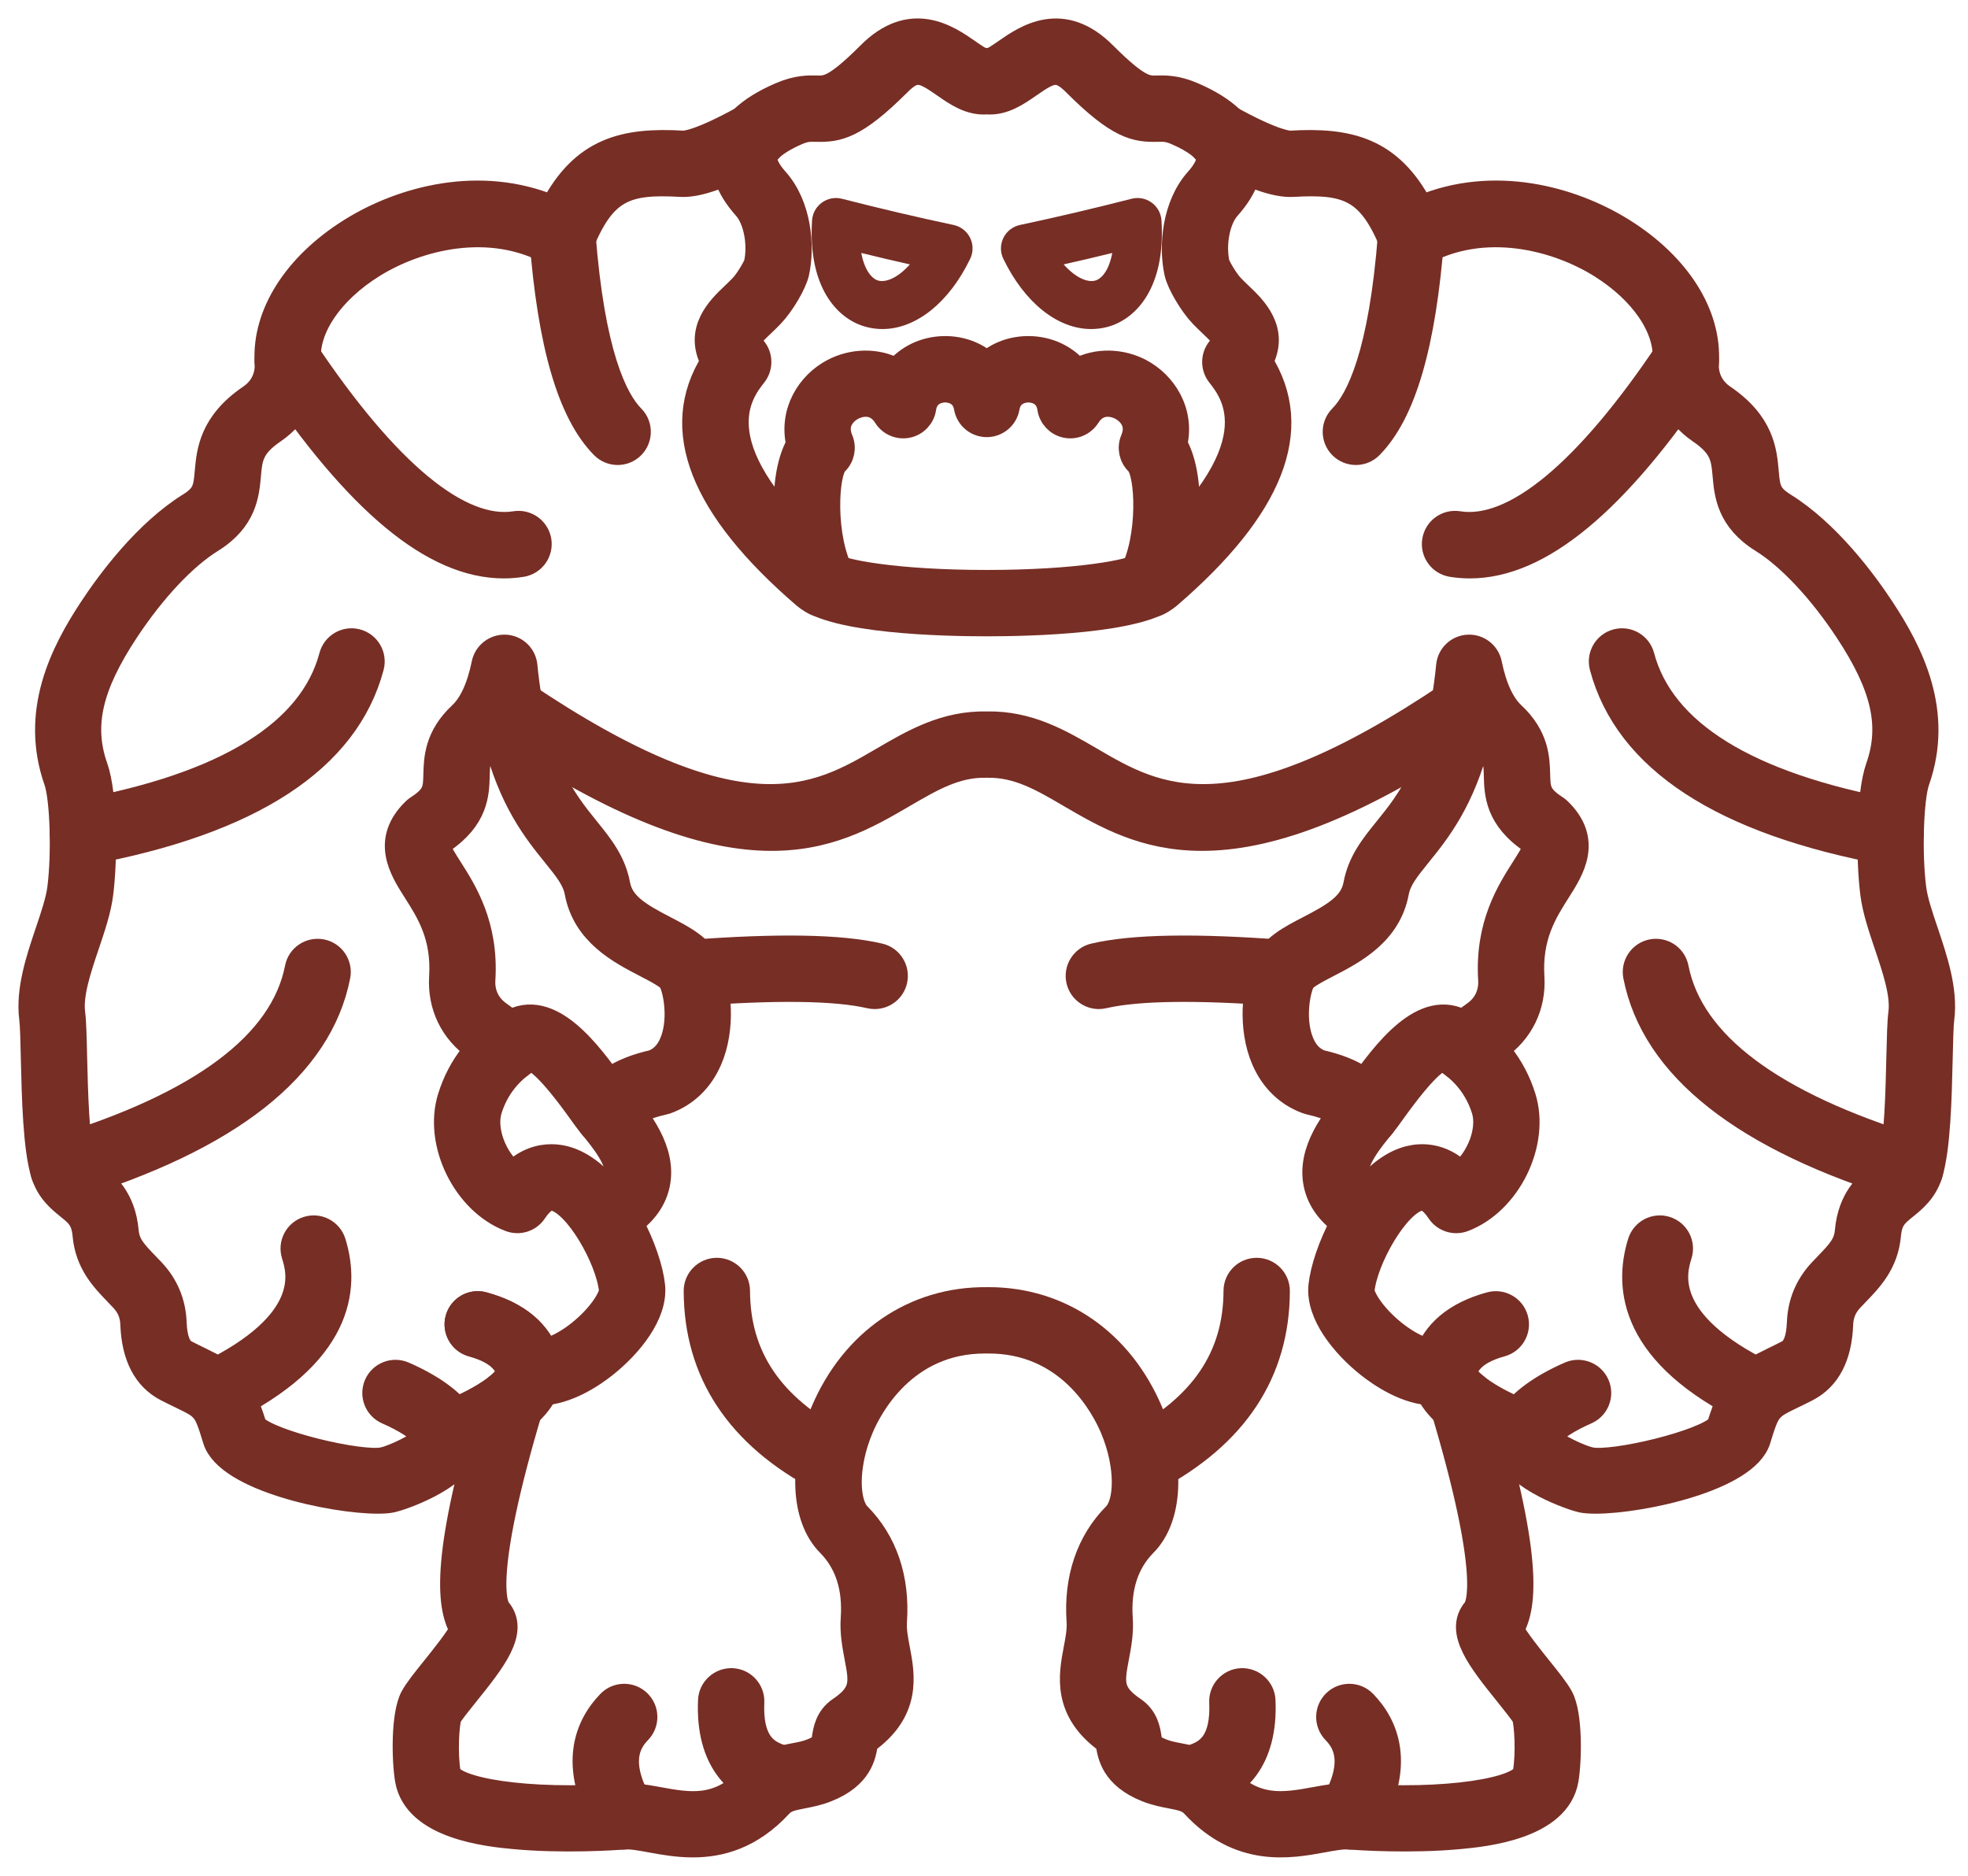 <svg width="64" height="61" viewBox="0 0 64 61" fill="none" xmlns="http://www.w3.org/2000/svg">
<path fill-rule="evenodd" clip-rule="evenodd" d="M24.352 11.052C24.352 11.052 24.36 11.138 24.524 11.332C24.734 11.578 24.739 11.937 24.54 12.191C24.073 12.783 22.653 14.583 27.057 18.365C27.347 18.594 29.148 18.934 32.09 18.934C35.032 18.934 36.833 18.594 37.124 18.364C41.527 14.583 40.107 12.783 39.64 12.191C39.441 11.937 39.447 11.578 39.656 11.332C39.821 11.136 39.828 11.05 39.828 11.049C39.812 10.96 39.558 10.719 39.407 10.575C39.301 10.474 39.191 10.37 39.079 10.253C38.738 9.896 38.342 9.224 38.264 8.871C38.071 7.993 38.196 6.674 38.929 5.853C39.201 5.548 39.329 5.285 39.291 5.112C39.237 4.873 38.853 4.577 38.259 4.321C37.987 4.203 37.849 4.207 37.638 4.212C36.935 4.229 36.372 4.135 34.969 2.735C34.414 2.17 34.169 2.295 33.477 2.775C33.08 3.052 32.632 3.362 32.09 3.32C31.547 3.363 31.099 3.052 30.703 2.775C30.011 2.295 29.767 2.17 29.215 2.731C27.808 4.135 27.244 4.23 26.542 4.212C26.332 4.207 26.192 4.203 25.92 4.321C25.328 4.577 24.941 4.873 24.889 5.112C24.851 5.285 24.98 5.548 25.251 5.853C25.984 6.674 26.11 7.993 25.916 8.871C25.838 9.224 25.442 9.896 25.1 10.253C24.99 10.37 24.879 10.474 24.773 10.575C24.622 10.719 24.369 10.96 24.352 11.052ZM32.09 20.292C30.625 20.292 27.115 20.205 26.172 19.395C22.81 16.507 21.806 13.942 23.181 11.763C22.636 10.735 23.401 10.007 23.837 9.592C23.932 9.502 24.029 9.409 24.118 9.315C24.305 9.12 24.546 8.701 24.592 8.566C24.729 7.926 24.575 7.134 24.239 6.757C23.652 6.1 23.425 5.448 23.564 4.819C23.721 4.106 24.316 3.535 25.383 3.074C25.927 2.839 26.3 2.848 26.575 2.855C26.886 2.862 27.154 2.869 28.252 1.774C29.628 0.375 30.831 1.212 31.478 1.661C31.643 1.776 31.892 1.95 31.991 1.965C32.056 1.955 32.124 1.955 32.189 1.965C32.288 1.95 32.537 1.776 32.702 1.661C33.349 1.212 34.551 0.376 35.932 1.778C37.026 2.869 37.293 2.862 37.605 2.855C37.88 2.848 38.253 2.839 38.797 3.074C39.864 3.535 40.459 4.106 40.616 4.819C40.755 5.448 40.528 6.1 39.942 6.757C39.605 7.134 39.451 7.926 39.588 8.566C39.633 8.7 39.875 9.12 40.062 9.315C40.151 9.409 40.248 9.502 40.343 9.592C40.779 10.007 41.544 10.735 40.999 11.763C42.374 13.942 41.37 16.507 38.008 19.395C37.064 20.205 33.555 20.292 32.09 20.292Z" fill="#772E25" stroke="#772E25" stroke-width="0.8"/>
<path fill-rule="evenodd" clip-rule="evenodd" d="M26.798 19.677C26.559 19.677 26.326 19.55 26.203 19.324C25.556 18.142 25.272 15.661 25.966 14.443C25.722 13.392 26.307 12.471 27.099 12.058C27.707 11.74 28.494 11.692 29.153 12.053C29.522 11.611 30.075 11.338 30.705 11.329C31.235 11.32 31.722 11.503 32.09 11.821C32.456 11.503 32.938 11.321 33.474 11.329C34.105 11.338 34.658 11.611 35.027 12.053C35.686 11.692 36.472 11.74 37.081 12.058C37.871 12.471 38.458 13.392 38.212 14.443C38.908 15.661 38.623 18.142 37.977 19.324C37.798 19.653 37.385 19.774 37.056 19.594C36.727 19.414 36.607 19.002 36.786 18.673C37.424 17.505 37.329 15.378 36.991 15.055C36.788 14.86 36.725 14.559 36.836 14.3C37.112 13.646 36.564 13.32 36.451 13.261C36.34 13.202 35.758 12.939 35.379 13.539C35.228 13.779 34.941 13.9 34.664 13.84C34.387 13.781 34.174 13.555 34.133 13.274C34.054 12.723 33.554 12.688 33.455 12.687C33.353 12.687 32.854 12.706 32.759 13.253C32.702 13.578 32.419 13.815 32.09 13.815C31.761 13.815 31.478 13.578 31.421 13.253C31.326 12.706 30.828 12.685 30.725 12.687C30.627 12.688 30.126 12.723 30.046 13.274C30.005 13.555 29.793 13.781 29.515 13.84C29.238 13.899 28.952 13.779 28.8 13.539C28.422 12.939 27.84 13.202 27.727 13.261C27.616 13.32 27.067 13.647 27.344 14.3C27.454 14.559 27.392 14.86 27.188 15.055C26.851 15.378 26.756 17.505 27.393 18.673C27.573 19.002 27.453 19.415 27.123 19.594C27.02 19.651 26.908 19.677 26.798 19.677Z" fill="#772E25" stroke="#772E25" stroke-width="0.8"/>
<path fill-rule="evenodd" clip-rule="evenodd" d="M12.287 48.823C10.817 48.823 7.384 48.098 6.994 46.819C6.684 45.8 6.655 45.786 5.904 45.42C5.76 45.35 5.598 45.272 5.414 45.178C4.723 44.821 4.352 44.11 4.313 43.064C4.302 42.743 4.194 42.484 3.973 42.251C3.917 42.19 3.859 42.132 3.804 42.073C3.353 41.607 2.841 41.078 2.759 40.16C2.713 39.653 2.527 39.502 2.218 39.252C1.933 39.02 1.576 38.732 1.407 38.184C1.147 37.351 1.108 35.715 1.077 34.4C1.065 33.85 1.052 33.331 1.025 33.124C0.905 32.198 1.243 31.193 1.542 30.305C1.719 29.783 1.885 29.289 1.937 28.89C2.083 27.759 2.026 25.963 1.827 25.397C1.039 23.153 2.027 21.214 2.978 19.775C3.553 18.903 4.733 17.308 6.162 16.419C6.665 16.107 6.686 15.868 6.732 15.343C6.793 14.676 6.874 13.761 8.135 12.902C8.516 12.644 8.709 12.249 8.681 11.79C8.585 10.224 9.603 8.617 11.405 7.49C13.077 6.445 15.608 5.764 17.968 6.752C18.962 4.863 20.301 4.537 22.203 4.648C22.28 4.654 22.734 4.633 24.206 3.818C24.534 3.636 24.947 3.755 25.129 4.083C25.311 4.411 25.192 4.824 24.864 5.006C23.557 5.73 22.711 6.037 22.124 6.003C20.358 5.9 19.647 6.163 18.918 7.924C18.845 8.104 18.696 8.244 18.512 8.307C18.329 8.37 18.126 8.352 17.957 8.256C15.936 7.113 13.552 7.749 12.125 8.641C10.772 9.487 9.971 10.662 10.036 11.707C10.094 12.649 9.68 13.494 8.9 14.024C8.169 14.522 8.135 14.896 8.086 15.464C8.031 16.071 7.957 16.903 6.88 17.573C5.994 18.122 4.986 19.197 4.111 20.523C2.926 22.319 2.634 23.601 3.108 24.947C3.428 25.857 3.425 27.958 3.283 29.063C3.216 29.596 3.027 30.151 2.829 30.739C2.565 31.523 2.291 32.334 2.371 32.948C2.407 33.227 2.419 33.73 2.433 34.368C2.461 35.468 2.498 37.129 2.702 37.78C2.749 37.929 2.855 38.021 3.074 38.197C3.449 38.501 4.014 38.96 4.111 40.039C4.149 40.461 4.354 40.691 4.779 41.13C4.839 41.192 4.901 41.255 4.962 41.32C5.408 41.794 5.646 42.363 5.67 43.014C5.689 43.533 5.813 43.855 6.037 43.971C6.209 44.06 6.362 44.134 6.498 44.2C7.464 44.67 7.827 44.91 8.28 46.379C8.731 46.903 11.732 47.618 12.461 47.46C12.805 47.386 13.578 47.014 13.877 46.748C13.6 46.45 13.167 46.173 12.588 45.92C12.245 45.77 12.089 45.37 12.239 45.026C12.389 44.683 12.789 44.526 13.133 44.676C14.054 45.078 14.701 45.549 15.111 46.115C15.328 46.412 15.374 46.781 15.243 47.126C14.863 48.12 13.014 48.729 12.748 48.786C12.635 48.811 12.478 48.823 12.287 48.823Z" fill="#772E25"/>
<path d="M14.013 46.912H14.014M12.287 48.823C10.817 48.823 7.384 48.098 6.994 46.819C6.684 45.8 6.655 45.786 5.904 45.42C5.76 45.35 5.598 45.272 5.414 45.178C4.723 44.821 4.352 44.11 4.313 43.064C4.302 42.743 4.194 42.484 3.973 42.251C3.917 42.19 3.859 42.132 3.804 42.073C3.353 41.607 2.841 41.078 2.759 40.16C2.713 39.653 2.527 39.502 2.218 39.252C1.933 39.02 1.576 38.732 1.407 38.184C1.147 37.351 1.108 35.715 1.077 34.4C1.065 33.85 1.052 33.331 1.025 33.124C0.905 32.198 1.243 31.193 1.542 30.305C1.719 29.783 1.885 29.289 1.937 28.89C2.083 27.759 2.026 25.963 1.827 25.397C1.039 23.153 2.027 21.214 2.978 19.775C3.553 18.903 4.733 17.308 6.162 16.419C6.665 16.107 6.686 15.868 6.732 15.343C6.793 14.676 6.874 13.761 8.135 12.902C8.516 12.644 8.709 12.249 8.681 11.79C8.585 10.224 9.603 8.617 11.405 7.49C13.077 6.445 15.608 5.764 17.968 6.752C18.962 4.863 20.301 4.537 22.203 4.648C22.28 4.654 22.734 4.633 24.206 3.818C24.534 3.636 24.947 3.755 25.129 4.083C25.311 4.411 25.192 4.824 24.864 5.006C23.557 5.73 22.711 6.037 22.124 6.003C20.358 5.9 19.647 6.163 18.918 7.924C18.845 8.104 18.696 8.244 18.512 8.307C18.329 8.37 18.126 8.352 17.957 8.256C15.936 7.113 13.552 7.749 12.125 8.641C10.772 9.487 9.971 10.662 10.036 11.707C10.094 12.649 9.68 13.494 8.9 14.024C8.169 14.522 8.135 14.896 8.086 15.464C8.031 16.071 7.957 16.903 6.88 17.573C5.994 18.122 4.986 19.197 4.111 20.523C2.926 22.319 2.634 23.601 3.108 24.947C3.428 25.857 3.425 27.958 3.283 29.063C3.216 29.596 3.027 30.151 2.829 30.739C2.565 31.523 2.291 32.334 2.371 32.948C2.407 33.227 2.419 33.73 2.433 34.368C2.461 35.468 2.498 37.129 2.702 37.78C2.749 37.929 2.855 38.021 3.074 38.197C3.449 38.501 4.014 38.96 4.111 40.039C4.149 40.461 4.354 40.691 4.779 41.13C4.839 41.192 4.901 41.255 4.962 41.32C5.408 41.794 5.646 42.363 5.67 43.014C5.689 43.533 5.813 43.855 6.037 43.971C6.209 44.06 6.362 44.134 6.498 44.2C7.464 44.67 7.827 44.91 8.28 46.379C8.731 46.903 11.732 47.618 12.461 47.46C12.805 47.386 13.578 47.014 13.877 46.748C13.6 46.45 13.167 46.173 12.588 45.92C12.245 45.77 12.089 45.37 12.239 45.026C12.389 44.683 12.789 44.526 13.133 44.676C14.054 45.078 14.701 45.549 15.111 46.115C15.328 46.412 15.374 46.781 15.243 47.126C14.863 48.12 13.014 48.729 12.748 48.786C12.635 48.811 12.478 48.823 12.287 48.823Z" stroke="#772E25" stroke-width="0.8"/>
<path fill-rule="evenodd" clip-rule="evenodd" d="M14.628 47.327C14.354 47.327 14.095 47.159 13.992 46.888C13.86 46.537 14.037 46.145 14.387 46.013C15.929 45.431 16.592 44.788 16.53 44.592C16.483 44.443 16.342 43.989 15.357 43.721C14.996 43.622 14.782 43.249 14.881 42.887C14.98 42.525 15.353 42.312 15.714 42.411C16.842 42.718 17.552 43.315 17.825 44.185C18.184 45.327 17.134 46.427 14.867 47.283C14.788 47.312 14.707 47.327 14.628 47.327Z" fill="#772E25" stroke="#772E25" stroke-width="0.8"/>
<path fill-rule="evenodd" clip-rule="evenodd" d="M19.755 36.882C19.66 36.882 19.563 36.862 19.473 36.82C19.132 36.663 18.982 36.261 19.138 35.92C19.446 35.249 20.152 34.785 21.238 34.539C21.511 34.432 21.707 34.23 21.84 33.921C22.133 33.238 22.003 32.322 21.823 31.919C21.763 31.782 21.299 31.541 20.99 31.382C20.154 30.949 19.009 30.355 18.76 29.012C18.684 28.604 18.416 28.273 18.046 27.814C17.415 27.035 16.608 26.036 16.102 24.016C16.039 24.086 15.977 24.151 15.911 24.213C15.544 24.555 15.537 24.792 15.526 25.223C15.511 25.811 15.488 26.613 14.376 27.36C14.211 27.526 14.228 27.59 14.645 28.245C15.113 28.979 15.82 30.089 15.71 31.857C15.682 32.313 15.874 32.707 16.25 32.966C16.609 33.213 16.872 33.504 17.03 33.705C17.263 33.999 17.21 34.426 16.916 34.658C16.621 34.889 16.195 34.838 15.963 34.544C15.882 34.44 15.711 34.243 15.481 34.085C14.707 33.553 14.297 32.71 14.355 31.772C14.437 30.446 13.939 29.664 13.499 28.974C13.058 28.282 12.454 27.333 13.474 26.343C13.507 26.312 13.54 26.284 13.579 26.26C14.15 25.89 14.155 25.669 14.168 25.186C14.182 24.664 14.202 23.951 14.984 23.221C15.325 22.901 15.578 22.349 15.736 21.579C15.805 21.25 16.106 21.022 16.437 21.038C16.772 21.055 17.045 21.315 17.077 21.649C17.394 24.848 18.34 26.02 19.101 26.961C19.541 27.505 19.956 28.018 20.095 28.765C20.214 29.407 20.774 29.741 21.615 30.177C22.229 30.495 22.809 30.796 23.063 31.366C23.406 32.132 23.523 33.44 23.087 34.456C22.8 35.126 22.305 35.602 21.658 35.832C21.63 35.841 21.602 35.849 21.574 35.855C20.921 35.998 20.494 36.221 20.372 36.486C20.258 36.735 20.012 36.882 19.755 36.882Z" fill="#772E25" stroke="#772E25" stroke-width="0.8"/>
<path fill-rule="evenodd" clip-rule="evenodd" d="M51.893 48.823C51.702 48.823 51.545 48.811 51.43 48.787C51.164 48.729 49.317 48.12 48.937 47.126C48.804 46.781 48.852 46.412 49.069 46.115C49.479 45.549 50.126 45.078 51.047 44.676C51.391 44.526 51.791 44.683 51.941 45.026C52.091 45.37 51.934 45.77 51.591 45.92C51.013 46.173 50.58 46.45 50.303 46.748C50.602 47.013 51.375 47.386 51.717 47.46C52.449 47.618 55.449 46.903 55.899 46.379C56.353 44.91 56.716 44.67 57.682 44.2C57.818 44.134 57.971 44.06 58.143 43.971C58.367 43.855 58.49 43.533 58.51 43.014C58.534 42.363 58.773 41.793 59.218 41.32C59.279 41.255 59.341 41.192 59.4 41.13C59.825 40.69 60.031 40.461 60.069 40.039C60.166 38.96 60.731 38.501 61.106 38.197C61.324 38.02 61.431 37.929 61.478 37.78C61.68 37.129 61.72 35.468 61.745 34.369C61.761 33.731 61.772 33.227 61.809 32.948C61.89 32.334 61.615 31.524 61.351 30.74C61.153 30.151 60.965 29.596 60.897 29.063C60.754 27.957 60.752 25.857 61.072 24.947C61.546 23.6 61.254 22.319 60.069 20.523C59.194 19.197 58.184 18.122 57.3 17.573C56.223 16.903 56.148 16.071 56.094 15.464C56.044 14.896 56.011 14.522 55.279 14.025C54.501 13.494 54.086 12.649 54.144 11.707C54.208 10.662 53.407 9.487 52.055 8.641C50.629 7.749 48.244 7.113 46.223 8.256C46.054 8.352 45.851 8.37 45.667 8.307C45.484 8.243 45.335 8.104 45.261 7.924C44.533 6.163 43.821 5.9 42.056 6.003C41.47 6.037 40.623 5.73 39.316 5.006C38.988 4.824 38.869 4.411 39.05 4.083C39.233 3.755 39.646 3.636 39.974 3.818C41.446 4.633 41.9 4.653 41.976 4.648C43.877 4.537 45.218 4.863 46.212 6.752C48.574 5.763 51.103 6.445 52.775 7.49C54.577 8.616 55.595 10.224 55.499 11.79C55.471 12.249 55.664 12.644 56.043 12.902C57.306 13.761 57.387 14.676 57.446 15.343C57.493 15.868 57.514 16.107 58.017 16.419C59.447 17.308 60.627 18.903 61.202 19.775C62.153 21.214 63.141 23.153 62.353 25.397C62.154 25.963 62.097 27.759 62.243 28.89C62.294 29.289 62.461 29.783 62.638 30.306C62.936 31.193 63.275 32.198 63.155 33.124C63.128 33.331 63.115 33.851 63.103 34.401C63.072 35.716 63.033 37.352 62.773 38.184C62.604 38.732 62.247 39.02 61.962 39.252C61.652 39.502 61.467 39.653 61.421 40.16C61.339 41.078 60.827 41.607 60.376 42.073C60.321 42.131 60.263 42.19 60.206 42.251C59.986 42.485 59.879 42.743 59.866 43.064C59.828 44.11 59.457 44.821 58.766 45.178C58.582 45.272 58.42 45.351 58.276 45.42C57.525 45.786 57.496 45.8 57.184 46.819C56.796 48.098 53.363 48.823 51.893 48.823Z" fill="#772E25" stroke="#772E25" stroke-width="0.8"/>
<path fill-rule="evenodd" clip-rule="evenodd" d="M49.553 47.327C49.473 47.327 49.392 47.313 49.313 47.283C47.047 46.427 45.996 45.327 46.353 44.185C46.628 43.315 47.338 42.718 48.465 42.411C48.827 42.312 49.2 42.526 49.299 42.887C49.398 43.249 49.185 43.622 48.823 43.721C47.839 43.989 47.697 44.443 47.649 44.592C47.588 44.788 48.251 45.431 49.793 46.013C50.144 46.145 50.32 46.537 50.187 46.888C50.086 47.159 49.827 47.327 49.553 47.327Z" fill="#772E25" stroke="#772E25" stroke-width="0.8"/>
<path fill-rule="evenodd" clip-rule="evenodd" d="M46.939 34.434C46.748 34.446 46.311 34.759 45.317 36.144C45.184 36.33 45.078 36.477 44.987 36.587L44.962 36.617C44.608 37.047 44.017 37.767 44.122 38.236C44.156 38.387 44.272 38.521 44.417 38.637C44.83 38.157 45.311 37.788 45.832 37.66C46.209 37.566 46.871 37.535 47.513 38.152C48.091 37.676 48.458 36.744 48.253 36.088C48.032 35.386 47.591 34.829 46.939 34.434ZM46.631 45.304C45.747 45.304 44.876 44.698 44.497 44.396C43.685 43.75 42.853 42.731 42.951 41.81C43.008 41.274 43.262 40.501 43.657 39.764C43.193 39.421 42.904 39.009 42.797 38.533C42.547 37.416 43.402 36.376 43.914 35.755L43.94 35.724C44.001 35.649 44.099 35.511 44.214 35.352C44.992 34.27 46.291 32.459 47.63 33.266C48.58 33.838 49.226 34.651 49.548 35.682C50.013 37.17 49.066 39.102 47.596 39.658C47.302 39.769 46.969 39.663 46.793 39.401C46.46 38.902 46.24 38.957 46.158 38.977C45.424 39.159 44.409 40.933 44.301 41.953C44.282 42.136 44.614 42.753 45.342 43.334C45.958 43.824 46.525 44.007 46.748 43.93C47.102 43.809 47.488 43.998 47.609 44.352C47.731 44.707 47.543 45.093 47.188 45.215C47.004 45.277 46.817 45.304 46.631 45.304Z" fill="#772E25" stroke="#772E25" stroke-width="0.8"/>
<path fill-rule="evenodd" clip-rule="evenodd" d="M44.424 36.882C44.167 36.882 43.922 36.735 43.808 36.486C43.686 36.221 43.259 35.998 42.606 35.855C42.577 35.849 42.549 35.841 42.522 35.831C41.875 35.602 41.38 35.126 41.092 34.456C40.655 33.44 40.774 32.132 41.117 31.366C41.371 30.795 41.951 30.495 42.565 30.177C43.406 29.741 43.966 29.407 44.085 28.765C44.224 28.018 44.639 27.505 45.079 26.961C45.84 26.02 46.786 24.848 47.103 21.649C47.135 21.314 47.408 21.055 47.743 21.038C48.074 21.02 48.375 21.25 48.443 21.579C48.6 22.349 48.855 22.901 49.196 23.221C49.978 23.951 49.998 24.665 50.012 25.186C50.025 25.669 50.03 25.89 50.601 26.26C50.638 26.284 50.673 26.312 50.705 26.343C51.726 27.333 51.12 28.282 50.679 28.974C50.241 29.664 49.743 30.446 49.825 31.772C49.883 32.71 49.473 33.553 48.699 34.085C48.469 34.243 48.298 34.44 48.217 34.544C47.985 34.838 47.558 34.889 47.264 34.657C46.969 34.425 46.917 33.999 47.149 33.704C47.308 33.504 47.571 33.213 47.93 32.966C48.306 32.707 48.498 32.313 48.47 31.857C48.36 30.089 49.067 28.98 49.535 28.245C49.952 27.59 49.969 27.526 49.804 27.36C48.692 26.613 48.669 25.811 48.654 25.223C48.643 24.792 48.636 24.555 48.269 24.213C48.203 24.151 48.139 24.086 48.078 24.016C47.572 26.036 46.765 27.035 46.134 27.814C45.764 28.273 45.496 28.604 45.42 29.012C45.171 30.355 44.026 30.949 43.19 31.382C42.882 31.541 42.417 31.782 42.357 31.919C42.176 32.322 42.047 33.237 42.34 33.921C42.473 34.23 42.669 34.432 42.942 34.539C44.029 34.784 44.734 35.249 45.041 35.92C45.198 36.261 45.048 36.663 44.707 36.82C44.615 36.861 44.519 36.882 44.424 36.882Z" fill="#772E25" stroke="#772E25" stroke-width="0.8"/>
<path fill-rule="evenodd" clip-rule="evenodd" d="M22.53 60C22.023 60 21.554 59.914 21.16 59.842C20.835 59.782 20.529 59.727 20.325 59.743C20.002 59.767 18.305 59.881 16.706 59.73C15.916 59.655 13.512 59.426 13.245 57.876C13.14 57.264 13.105 55.76 13.414 55.19C13.547 54.946 13.798 54.635 14.113 54.242C14.386 53.902 14.864 53.307 15.024 52.995C14.564 52.215 14.425 50.526 15.966 45.391C16.073 45.032 16.451 44.828 16.81 44.935C17.169 45.043 17.373 45.421 17.265 45.781C15.625 51.255 16.108 52.21 16.223 52.346C16.813 53.05 16.052 53.997 15.171 55.092C14.949 55.369 14.697 55.682 14.614 55.827C14.536 56.047 14.473 57.006 14.582 57.647C14.677 58.191 17.108 58.624 20.224 58.388C20.601 58.359 20.991 58.432 21.404 58.507C22.419 58.693 23.379 58.869 24.377 57.787C24.854 57.27 25.402 57.164 25.842 57.08C26.036 57.043 26.218 57.008 26.385 56.941C26.762 56.793 26.773 56.718 26.806 56.493C26.841 56.269 26.904 55.852 27.313 55.577C28.082 55.059 28.013 54.691 27.859 53.884C27.79 53.512 27.709 53.09 27.74 52.633C27.811 51.625 27.546 50.812 26.955 50.215C26.108 49.362 26.029 47.631 26.759 45.907C27.736 43.598 29.735 42.232 32.09 42.257C32.11 42.256 32.13 42.256 32.149 42.256C34.484 42.256 36.453 43.617 37.421 45.907C38.151 47.63 38.072 49.362 37.225 50.215C36.634 50.812 36.369 51.625 36.438 52.633C36.471 53.09 36.39 53.512 36.32 53.884C36.167 54.691 36.098 55.059 36.867 55.577C37.276 55.852 37.339 56.269 37.373 56.493C37.407 56.718 37.419 56.793 37.795 56.941C37.962 57.008 38.144 57.043 38.336 57.08C38.778 57.164 39.326 57.271 39.803 57.787C40.803 58.867 41.76 58.692 42.776 58.507C43.189 58.432 43.577 58.359 43.956 58.388C47.072 58.624 49.503 58.191 49.596 57.647C49.706 57.006 49.644 56.047 49.566 55.827C49.483 55.682 49.231 55.369 49.009 55.092C48.128 53.996 47.367 53.051 47.957 52.346C48.072 52.21 48.555 51.255 46.915 45.781C46.807 45.421 47.011 45.043 47.37 44.935C47.728 44.828 48.107 45.032 48.214 45.391C49.755 50.526 49.616 52.215 49.156 52.995C49.316 53.307 49.794 53.902 50.067 54.242C50.382 54.635 50.633 54.946 50.766 55.191C51.075 55.76 51.04 57.264 50.935 57.876C50.668 59.426 48.262 59.655 47.473 59.73C45.874 59.881 44.178 59.767 43.855 59.743C43.652 59.727 43.344 59.782 43.02 59.842C41.941 60.04 40.312 60.338 38.806 58.707C38.639 58.528 38.452 58.485 38.08 58.413C37.846 58.368 37.58 58.317 37.295 58.204C36.194 57.768 36.088 57.071 36.031 56.698C36.028 56.681 36.026 56.661 36.023 56.644C34.606 55.639 34.825 54.481 34.986 53.631C35.047 53.311 35.105 53.009 35.085 52.727C34.988 51.332 35.395 50.133 36.262 49.259C36.634 48.884 36.704 47.698 36.171 46.436C35.887 45.767 34.76 43.584 32.097 43.614C32.093 43.614 32.087 43.614 32.083 43.614C32.064 43.614 32.047 43.614 32.029 43.614C29.407 43.614 28.29 45.771 28.009 46.437C27.476 47.698 27.546 48.884 27.918 49.259C28.785 50.132 29.192 51.332 29.095 52.727C29.075 53.009 29.133 53.312 29.194 53.631C29.355 54.481 29.574 55.639 28.157 56.644C28.155 56.661 28.151 56.681 28.149 56.698C28.092 57.071 27.986 57.768 26.884 58.204C26.599 58.317 26.334 58.368 26.099 58.413C25.728 58.485 25.541 58.528 25.374 58.707C24.418 59.742 23.414 60 22.53 60Z" fill="#772E25"/>
<path d="M49.574 55.839H49.575M22.53 60C22.023 60 21.554 59.914 21.16 59.842C20.835 59.782 20.529 59.727 20.325 59.743C20.002 59.767 18.305 59.881 16.706 59.73C15.916 59.655 13.512 59.426 13.245 57.876C13.14 57.264 13.105 55.76 13.414 55.19C13.547 54.946 13.798 54.635 14.113 54.242C14.386 53.902 14.864 53.307 15.024 52.995C14.564 52.215 14.425 50.526 15.966 45.391C16.073 45.032 16.451 44.828 16.81 44.935C17.169 45.043 17.373 45.421 17.265 45.781C15.625 51.255 16.108 52.21 16.223 52.346C16.813 53.05 16.052 53.997 15.171 55.092C14.949 55.369 14.697 55.682 14.614 55.827C14.536 56.047 14.473 57.006 14.582 57.647C14.677 58.191 17.108 58.624 20.224 58.388C20.601 58.359 20.991 58.432 21.404 58.507C22.419 58.693 23.379 58.869 24.377 57.787C24.854 57.27 25.402 57.164 25.842 57.08C26.036 57.043 26.218 57.008 26.385 56.941C26.762 56.793 26.773 56.718 26.806 56.493C26.841 56.269 26.904 55.852 27.313 55.577C28.082 55.059 28.013 54.691 27.859 53.884C27.79 53.512 27.709 53.09 27.74 52.633C27.811 51.625 27.546 50.812 26.955 50.215C26.108 49.362 26.029 47.631 26.759 45.907C27.736 43.598 29.735 42.232 32.09 42.257C32.11 42.256 32.13 42.256 32.149 42.256C34.484 42.256 36.453 43.617 37.421 45.907C38.151 47.63 38.072 49.362 37.225 50.215C36.634 50.812 36.369 51.625 36.438 52.633C36.471 53.09 36.39 53.512 36.32 53.884C36.167 54.691 36.098 55.059 36.867 55.577C37.276 55.852 37.339 56.269 37.373 56.493C37.407 56.718 37.419 56.793 37.795 56.941C37.962 57.008 38.144 57.043 38.336 57.08C38.778 57.164 39.326 57.271 39.803 57.787C40.803 58.867 41.76 58.692 42.776 58.507C43.189 58.432 43.577 58.359 43.956 58.388C47.072 58.624 49.503 58.191 49.596 57.647C49.706 57.006 49.644 56.047 49.566 55.827C49.483 55.682 49.231 55.369 49.009 55.092C48.128 53.996 47.367 53.051 47.957 52.346C48.072 52.21 48.555 51.255 46.915 45.781C46.807 45.421 47.011 45.043 47.37 44.935C47.728 44.828 48.107 45.032 48.214 45.391C49.755 50.526 49.616 52.215 49.156 52.995C49.316 53.307 49.794 53.902 50.067 54.242C50.382 54.635 50.633 54.946 50.766 55.191C51.075 55.76 51.04 57.264 50.935 57.876C50.668 59.426 48.262 59.655 47.473 59.73C45.874 59.881 44.178 59.767 43.855 59.743C43.652 59.727 43.344 59.782 43.02 59.842C41.941 60.04 40.312 60.338 38.806 58.707C38.639 58.528 38.452 58.485 38.08 58.413C37.846 58.368 37.58 58.317 37.295 58.204C36.194 57.768 36.088 57.071 36.031 56.698C36.028 56.681 36.026 56.661 36.023 56.644C34.606 55.639 34.825 54.481 34.986 53.631C35.047 53.311 35.105 53.009 35.085 52.727C34.988 51.332 35.395 50.133 36.262 49.259C36.634 48.884 36.704 47.698 36.171 46.436C35.887 45.767 34.76 43.584 32.097 43.614C32.093 43.614 32.087 43.614 32.083 43.614C32.064 43.614 32.047 43.614 32.029 43.614C29.407 43.614 28.29 45.771 28.009 46.437C27.476 47.698 27.546 48.884 27.918 49.259C28.785 50.132 29.192 51.332 29.095 52.727C29.075 53.009 29.133 53.312 29.194 53.631C29.355 54.481 29.574 55.639 28.157 56.644C28.155 56.661 28.151 56.681 28.149 56.698C28.092 57.071 27.986 57.768 26.884 58.204C26.599 58.317 26.334 58.368 26.099 58.413C25.728 58.485 25.541 58.528 25.374 58.707C24.418 59.742 23.414 60 22.53 60Z" stroke="#772E25" stroke-width="0.8"/>
<path fill-rule="evenodd" clip-rule="evenodd" d="M44.094 14.721C43.922 14.721 43.749 14.656 43.616 14.525C43.35 14.261 43.347 13.832 43.611 13.565C44.179 12.992 44.917 11.494 45.212 7.614C45.241 7.24 45.567 6.961 45.941 6.988C46.314 7.017 46.594 7.343 46.566 7.717C46.3 11.21 45.649 13.435 44.576 14.52C44.443 14.654 44.269 14.721 44.094 14.721Z" fill="#772E25" stroke="#772E25" stroke-width="0.8"/>
<path fill-rule="evenodd" clip-rule="evenodd" d="M47.801 18.409C47.603 18.409 47.406 18.393 47.211 18.362C46.84 18.302 46.588 17.954 46.648 17.584C46.707 17.214 47.055 16.962 47.426 17.021C49.227 17.309 51.592 15.357 54.258 11.371C54.465 11.06 54.887 10.976 55.199 11.185C55.511 11.393 55.594 11.815 55.386 12.126C52.565 16.345 50.076 18.409 47.801 18.409Z" fill="#772E25" stroke="#772E25" stroke-width="0.8"/>
<path fill-rule="evenodd" clip-rule="evenodd" d="M61.486 27.745C61.445 27.745 61.404 27.742 61.363 27.734C56.016 26.75 52.897 24.714 52.092 21.684C51.996 21.321 52.212 20.95 52.574 20.854C52.936 20.757 53.308 20.973 53.404 21.335C54.063 23.814 56.822 25.518 61.608 26.399C61.977 26.467 62.222 26.82 62.154 27.189C62.093 27.516 61.807 27.745 61.486 27.745Z" fill="#772E25" stroke="#772E25" stroke-width="0.8"/>
<path fill-rule="evenodd" clip-rule="evenodd" d="M62.126 38.661C62.061 38.661 61.994 38.652 61.928 38.631C56.71 37.038 53.768 34.718 53.185 31.738C53.114 31.37 53.354 31.013 53.721 30.941C54.091 30.869 54.445 31.109 54.517 31.477C54.997 33.927 57.623 35.897 62.324 37.333C62.683 37.443 62.885 37.822 62.775 38.181C62.686 38.473 62.417 38.661 62.126 38.661Z" fill="#772E25" stroke="#772E25" stroke-width="0.8"/>
<path fill-rule="evenodd" clip-rule="evenodd" d="M57.168 45.978C57.069 45.978 56.968 45.956 56.872 45.91C53.096 44.079 52.863 41.903 53.331 40.4C53.443 40.042 53.823 39.842 54.181 39.954C54.539 40.066 54.738 40.446 54.626 40.804C54.46 41.343 53.948 42.983 57.465 44.688C57.803 44.851 57.943 45.257 57.78 45.595C57.663 45.837 57.419 45.978 57.168 45.978Z" fill="#772E25" stroke="#772E25" stroke-width="0.8"/>
<path fill-rule="evenodd" clip-rule="evenodd" d="M35.734 32.413C35.426 32.413 35.147 32.202 35.074 31.889C34.989 31.524 35.215 31.159 35.58 31.074C36.842 30.779 38.872 30.744 41.788 30.966C42.162 30.994 42.442 31.32 42.413 31.694C42.385 32.068 42.059 32.347 41.685 32.319C38.948 32.111 36.999 32.137 35.889 32.395C35.838 32.408 35.785 32.413 35.734 32.413Z" fill="#772E25" stroke="#772E25" stroke-width="0.8"/>
<path fill-rule="evenodd" clip-rule="evenodd" d="M43.906 59.744C43.789 59.744 43.672 59.715 43.565 59.652C43.241 59.464 43.13 59.048 43.319 58.725C44.13 57.326 43.75 56.674 43.394 56.306C43.132 56.036 43.139 55.607 43.409 55.346C43.678 55.085 44.108 55.092 44.368 55.361C45.074 56.09 45.667 57.383 44.492 59.406C44.367 59.622 44.139 59.744 43.906 59.744Z" fill="#772E25" stroke="#772E25" stroke-width="0.8"/>
<path fill-rule="evenodd" clip-rule="evenodd" d="M39.086 58.422C38.808 58.422 38.546 58.249 38.447 57.972C38.321 57.618 38.505 57.23 38.857 57.104C39.29 56.948 39.779 56.61 39.724 55.354C39.707 54.98 39.997 54.663 40.371 54.646C40.739 54.632 41.063 54.919 41.08 55.294C41.168 57.291 40.169 58.077 39.315 58.382C39.239 58.409 39.162 58.422 39.086 58.422Z" fill="#772E25" stroke="#772E25" stroke-width="0.8"/>
<path fill-rule="evenodd" clip-rule="evenodd" d="M37.187 48.18C36.944 48.18 36.707 48.048 36.586 47.818C36.412 47.486 36.538 47.075 36.87 46.901C39.097 45.726 40.183 44.116 40.189 41.979C40.19 41.604 40.49 41.303 40.869 41.302C41.244 41.303 41.548 41.608 41.547 41.982C41.539 44.632 40.179 46.691 37.503 48.102C37.402 48.155 37.294 48.18 37.187 48.18Z" fill="#772E25" stroke="#772E25" stroke-width="0.8"/>
<path fill-rule="evenodd" clip-rule="evenodd" d="M14.628 47.327C14.354 47.327 14.095 47.159 13.992 46.888C13.86 46.537 14.037 46.145 14.387 46.013C15.929 45.431 16.592 44.788 16.53 44.592C16.483 44.443 16.342 43.989 15.357 43.721C14.996 43.622 14.782 43.249 14.881 42.887C14.98 42.525 15.353 42.312 15.714 42.411C16.842 42.718 17.552 43.315 17.825 44.185C18.184 45.327 17.134 46.427 14.867 47.283C14.788 47.312 14.707 47.327 14.628 47.327Z" fill="#772E25" stroke="#772E25" stroke-width="0.8"/>
<path fill-rule="evenodd" clip-rule="evenodd" d="M17.929 37.608C18.09 37.608 18.232 37.631 18.348 37.659C18.869 37.788 19.35 38.157 19.763 38.637C19.908 38.521 20.024 38.386 20.058 38.236C20.163 37.767 19.572 37.047 19.218 36.617L19.192 36.586C19.102 36.477 18.996 36.33 18.863 36.144C17.869 34.759 17.432 34.446 17.241 34.434C16.589 34.83 16.146 35.386 15.927 36.088C15.722 36.744 16.088 37.676 16.667 38.152C17.111 37.724 17.566 37.608 17.929 37.608ZM17.55 45.304C17.363 45.304 17.175 45.277 16.992 45.214C16.637 45.093 16.449 44.707 16.571 44.352C16.691 43.997 17.077 43.808 17.432 43.93C17.654 44.006 18.223 43.824 18.838 43.334C19.566 42.753 19.898 42.135 19.878 41.953C19.771 40.933 18.756 39.159 18.022 38.977C17.94 38.957 17.721 38.903 17.387 39.4C17.212 39.663 16.878 39.769 16.584 39.657C15.114 39.102 14.167 37.17 14.632 35.682C14.954 34.651 15.601 33.837 16.55 33.266C17.889 32.459 19.189 34.27 19.965 35.352C20.079 35.511 20.178 35.649 20.241 35.724L20.266 35.755C20.777 36.376 21.632 37.416 21.382 38.533C21.276 39.009 20.987 39.421 20.523 39.763C20.918 40.501 21.172 41.274 21.229 41.81C21.327 42.731 20.495 43.749 19.683 44.396C19.304 44.698 18.433 45.304 17.55 45.304Z" fill="#772E25" stroke="#772E25" stroke-width="0.8"/>
<path fill-rule="evenodd" clip-rule="evenodd" d="M20.087 14.721C19.911 14.721 19.737 14.654 19.604 14.52C18.531 13.435 17.88 11.21 17.614 7.717C17.586 7.343 17.866 7.017 18.24 6.988C18.613 6.96 18.94 7.24 18.968 7.614C19.264 11.493 20.002 12.992 20.569 13.565C20.833 13.832 20.83 14.261 20.564 14.525C20.432 14.656 20.259 14.721 20.087 14.721Z" fill="#772E25" stroke="#772E25" stroke-width="0.8"/>
<path fill-rule="evenodd" clip-rule="evenodd" d="M16.38 18.409C14.105 18.409 11.616 16.345 8.794 12.126C8.585 11.815 8.67 11.393 8.981 11.185C9.294 10.976 9.714 11.06 9.923 11.371C12.589 15.357 14.952 17.309 16.755 17.021C17.125 16.962 17.473 17.214 17.533 17.584C17.592 17.954 17.34 18.302 16.97 18.362C16.775 18.393 16.578 18.409 16.38 18.409Z" fill="#772E25" stroke="#772E25" stroke-width="0.8"/>
<path fill-rule="evenodd" clip-rule="evenodd" d="M2.694 27.745C2.373 27.745 2.087 27.517 2.026 27.189C1.959 26.821 2.203 26.467 2.571 26.399C7.358 25.518 10.117 23.814 10.776 21.336C10.872 20.973 11.244 20.757 11.606 20.854C11.968 20.95 12.184 21.322 12.088 21.684C11.283 24.714 8.164 26.75 2.817 27.734C2.776 27.742 2.735 27.745 2.694 27.745Z" fill="#772E25" stroke="#772E25" stroke-width="0.8"/>
<path fill-rule="evenodd" clip-rule="evenodd" d="M2.055 38.661C1.763 38.661 1.494 38.473 1.405 38.181C1.295 37.822 1.497 37.443 1.855 37.333C6.556 35.897 9.183 33.927 9.663 31.477C9.733 31.109 10.091 30.87 10.459 30.941C10.827 31.013 11.067 31.37 10.995 31.738C10.411 34.718 7.469 37.038 2.252 38.631C2.186 38.651 2.119 38.661 2.055 38.661Z" fill="#772E25" stroke="#772E25" stroke-width="0.8"/>
<path fill-rule="evenodd" clip-rule="evenodd" d="M7.013 45.978C6.76 45.978 6.518 45.837 6.4 45.595C6.238 45.257 6.378 44.852 6.715 44.688C10.233 42.983 9.721 41.343 9.554 40.804C9.442 40.446 9.641 40.066 9.999 39.954C10.357 39.842 10.737 40.042 10.849 40.4C11.317 41.903 11.084 44.08 7.308 45.91C7.212 45.956 7.111 45.978 7.013 45.978Z" fill="#772E25" stroke="#772E25" stroke-width="0.8"/>
<path fill-rule="evenodd" clip-rule="evenodd" d="M28.446 32.413C28.395 32.413 28.342 32.408 28.29 32.396C27.181 32.137 25.233 32.111 22.495 32.319C22.12 32.347 21.795 32.068 21.766 31.694C21.738 31.32 22.018 30.994 22.392 30.966C25.308 30.744 27.338 30.779 28.6 31.074C28.965 31.159 29.191 31.524 29.106 31.889C29.033 32.202 28.754 32.413 28.446 32.413Z" fill="#772E25" stroke="#772E25" stroke-width="0.8"/>
<path fill-rule="evenodd" clip-rule="evenodd" d="M20.275 59.744C20.041 59.744 19.814 59.623 19.688 59.406C18.513 57.382 19.107 56.09 19.812 55.361C20.073 55.092 20.502 55.085 20.771 55.346C21.041 55.607 21.048 56.036 20.787 56.306C20.43 56.674 20.05 57.326 20.862 58.725C21.05 59.048 20.939 59.464 20.616 59.652C20.508 59.714 20.391 59.744 20.275 59.744Z" fill="#772E25" stroke="#772E25" stroke-width="0.8"/>
<path fill-rule="evenodd" clip-rule="evenodd" d="M25.094 58.422C25.018 58.422 24.94 58.409 24.865 58.382C24.011 58.077 23.012 57.293 23.1 55.294C23.117 54.919 23.438 54.632 23.809 54.646C24.184 54.663 24.473 54.98 24.456 55.354C24.401 56.61 24.89 56.948 25.322 57.104C25.675 57.229 25.859 57.618 25.733 57.972C25.633 58.249 25.373 58.422 25.094 58.422Z" fill="#772E25" stroke="#772E25" stroke-width="0.8"/>
<path fill-rule="evenodd" clip-rule="evenodd" d="M26.994 48.18C26.886 48.18 26.779 48.155 26.677 48.102C24.001 46.691 22.641 44.632 22.634 41.982C22.632 41.607 22.936 41.303 23.311 41.302H23.312C23.686 41.302 23.99 41.605 23.991 41.979C23.997 44.116 25.081 45.726 27.31 46.901C27.641 47.075 27.768 47.486 27.595 47.818C27.473 48.048 27.237 48.18 26.994 48.18Z" fill="#772E25" stroke="#772E25" stroke-width="0.8"/>
<path fill-rule="evenodd" clip-rule="evenodd" d="M39.089 27.269C37.2 27.27 35.928 26.527 34.79 25.863C33.878 25.329 33.09 24.872 32.106 24.892C32.096 24.893 32.085 24.893 32.075 24.892C31.093 24.868 30.303 25.33 29.389 25.863C27.026 27.243 24.083 28.962 16.215 23.649C15.904 23.439 15.822 23.017 16.031 22.707C16.242 22.396 16.663 22.314 16.974 22.524C24.136 27.359 26.562 25.941 28.705 24.69C29.7 24.109 30.735 23.505 32.09 23.535C33.455 23.508 34.479 24.109 35.476 24.69C37.617 25.941 40.045 27.359 47.206 22.524C47.518 22.314 47.939 22.396 48.15 22.707C48.359 23.017 48.277 23.439 47.966 23.649C43.883 26.406 41.127 27.269 39.089 27.269Z" fill="#772E25" stroke="#772E25" stroke-width="0.8"/>
<path fill-rule="evenodd" clip-rule="evenodd" d="M27.886 8.093C27.978 8.773 28.252 9.146 28.542 9.222C28.863 9.306 29.334 9.087 29.772 8.537C29.15 8.398 28.519 8.25 27.886 8.093ZM28.696 10.6C28.529 10.6 28.362 10.579 28.197 10.535C27.293 10.298 26.374 9.29 26.508 7.175C26.521 6.973 26.623 6.788 26.787 6.669C26.95 6.55 27.159 6.51 27.354 6.56C28.586 6.875 29.809 7.163 30.991 7.414C31.195 7.457 31.367 7.592 31.459 7.779C31.551 7.966 31.551 8.185 31.461 8.373C30.782 9.776 29.737 10.6 28.696 10.6Z" fill="#772E25" stroke="#772E25" stroke-width="0.2"/>
<path fill-rule="evenodd" clip-rule="evenodd" d="M34.408 8.537C34.845 9.087 35.317 9.307 35.638 9.222C35.928 9.146 36.203 8.773 36.294 8.094C35.66 8.25 35.03 8.398 34.408 8.537ZM35.484 10.6C34.443 10.6 33.398 9.776 32.719 8.373C32.627 8.185 32.629 7.966 32.721 7.779C32.813 7.592 32.985 7.457 33.189 7.414C34.371 7.163 35.594 6.876 36.826 6.56C37.021 6.51 37.229 6.55 37.393 6.669C37.557 6.787 37.659 6.973 37.672 7.175C37.806 9.29 36.887 10.298 35.983 10.536C35.818 10.579 35.651 10.6 35.484 10.6Z" fill="#772E25" stroke="#772E25" stroke-width="0.2"/>
</svg>
